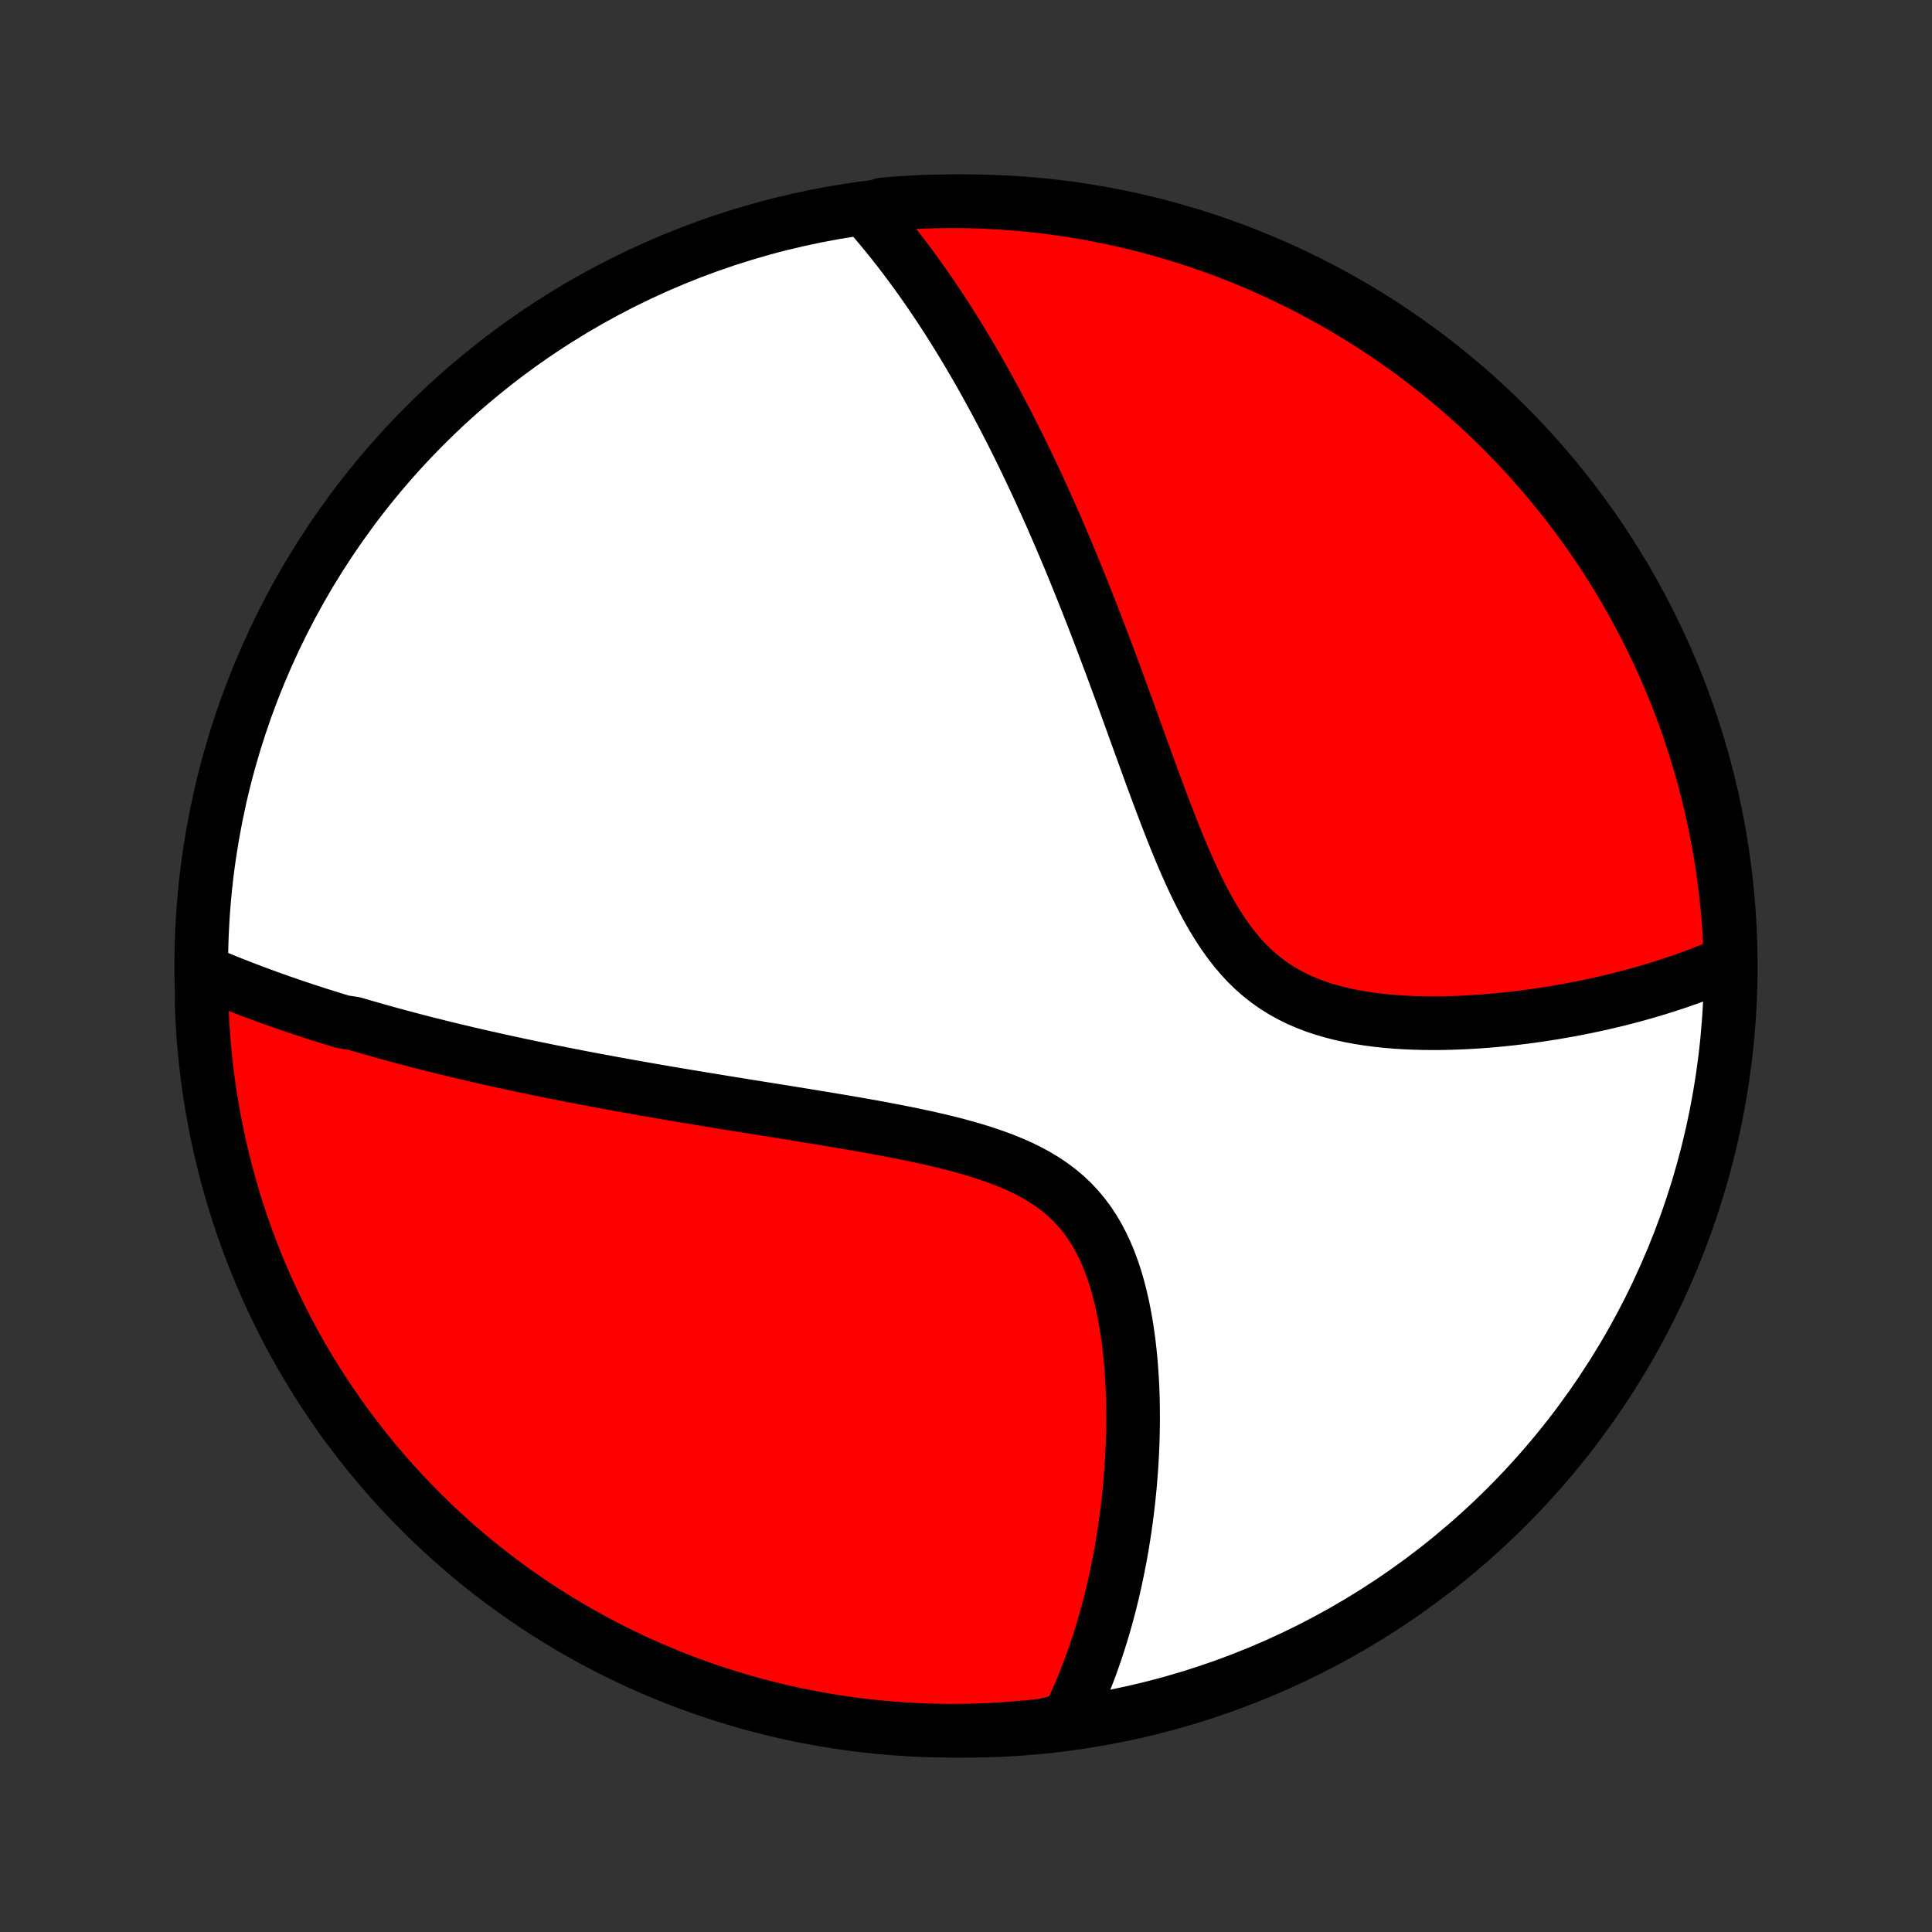 <?xml version="1.0" encoding="utf-8" standalone="no"?>
<!DOCTYPE svg PUBLIC "-//W3C//DTD SVG 1.1//EN"
  "http://www.w3.org/Graphics/SVG/1.1/DTD/svg11.dtd">
<!-- Created with matplotlib (http://matplotlib.org/) -->
<svg height="72pt" version="1.1" viewBox="0 0 72 72" width="72pt" xmlns="http://www.w3.org/2000/svg" xmlns:xlink="http://www.w3.org/1999/xlink">
 <rect x="0" y="0" width="72" height="72" fill="#333333" stroke="none"/>
 <defs>
  <style type="text/css">
*{stroke-linecap:butt;stroke-linejoin:round;}
  </style>
 </defs>
 <g id="figure_1">
  <g id="patch_1">
   <path d="
M0 72
L72 72
L72 0
L0 0
z
" style="fill:none;"/>
  </g>
  <g id="axes_1">
   <g id="PatchCollection_1">
    <defs>
     <path d="
M36 -7.5
C43.558 -7.5 50.808 -10.503 56.153 -15.848
C61.497 -21.192 64.5 -28.442 64.5 -36
C64.5 -43.558 61.497 -50.808 56.153 -56.153
C50.808 -61.497 43.558 -64.5 36 -64.5
C28.442 -64.5 21.192 -61.497 15.848 -56.153
C10.503 -50.808 7.5 -43.558 7.5 -36
C7.5 -28.442 10.503 -21.192 15.848 -15.848
C21.192 -10.503 28.442 -7.5 36 -7.5
z
" id="C0_0_a811fe30f3"/>
     <path d="
M7.61 -35.778
L7.804 -35.695
L7.999 -35.613
L8.193 -35.533
L8.388 -35.453
L8.584 -35.374
L8.779 -35.297
L8.975 -35.22
L9.171 -35.145
L9.368 -35.07
L9.564 -34.996
L9.762 -34.923
L9.959 -34.851
L10.157 -34.78
L10.355 -34.71
L10.554 -34.64
L10.753 -34.571
L10.953 -34.503
L11.153 -34.436
L11.354 -34.369
L11.556 -34.303
L11.758 -34.238
L11.96 -34.173
L12.164 -34.109
L12.368 -34.045
L12.573 -33.982
L12.779 -33.919
L13.194 -33.857
L13.402 -33.796
L13.612 -33.735
L13.823 -33.674
L14.035 -33.614
L14.248 -33.554
L14.462 -33.495
L14.677 -33.436
L14.894 -33.377
L15.112 -33.319
L15.332 -33.261
L15.553 -33.203
L15.775 -33.146
L15.999 -33.089
L16.225 -33.033
L16.452 -32.976
L16.681 -32.92
L16.912 -32.864
L17.145 -32.809
L17.379 -32.753
L17.616 -32.698
L17.854 -32.643
L18.095 -32.588
L18.338 -32.534
L18.583 -32.479
L18.83 -32.425
L19.08 -32.371
L19.332 -32.317
L19.586 -32.263
L19.843 -32.209
L20.103 -32.156
L20.365 -32.102
L20.63 -32.049
L20.898 -31.995
L21.169 -31.942
L21.442 -31.889
L21.718 -31.835
L21.998 -31.782
L22.281 -31.729
L22.566 -31.676
L22.855 -31.623
L23.147 -31.57
L23.443 -31.517
L23.741 -31.464
L24.044 -31.41
L24.349 -31.357
L24.658 -31.304
L24.971 -31.25
L25.286 -31.197
L25.606 -31.143
L25.929 -31.09
L26.255 -31.036
L26.585 -30.982
L26.918 -30.927
L27.255 -30.872
L27.596 -30.818
L27.939 -30.762
L28.286 -30.707
L28.636 -30.651
L28.989 -30.594
L29.346 -30.537
L29.705 -30.479
L30.067 -30.42
L30.432 -30.36
L30.799 -30.3
L31.168 -30.238
L31.538 -30.176
L31.911 -30.111
L32.285 -30.046
L32.66 -29.978
L33.036 -29.908
L33.411 -29.836
L33.787 -29.762
L34.161 -29.684
L34.535 -29.604
L34.906 -29.519
L35.275 -29.431
L35.641 -29.338
L36.002 -29.239
L36.359 -29.136
L36.71 -29.025
L37.055 -28.908
L37.392 -28.783
L37.721 -28.65
L38.041 -28.508
L38.35 -28.356
L38.649 -28.193
L38.936 -28.02
L39.211 -27.834
L39.472 -27.637
L39.721 -27.428
L39.955 -27.206
L40.175 -26.971
L40.382 -26.724
L40.575 -26.465
L40.754 -26.195
L40.92 -25.913
L41.073 -25.622
L41.214 -25.32
L41.343 -25.011
L41.461 -24.693
L41.568 -24.369
L41.664 -24.039
L41.752 -23.704
L41.83 -23.364
L41.9 -23.021
L41.962 -22.676
L42.016 -22.328
L42.064 -21.98
L42.104 -21.63
L42.138 -21.28
L42.166 -20.931
L42.189 -20.582
L42.206 -20.235
L42.218 -19.89
L42.224 -19.546
L42.227 -19.204
L42.225 -18.866
L42.219 -18.529
L42.209 -18.196
L42.194 -17.866
L42.177 -17.539
L42.156 -17.216
L42.131 -16.896
L42.104 -16.579
L42.073 -16.267
L42.039 -15.958
L42.003 -15.653
L41.964 -15.352
L41.922 -15.055
L41.877 -14.761
L41.831 -14.472
L41.782 -14.186
L41.73 -13.905
L41.676 -13.627
L41.62 -13.353
L41.563 -13.083
L41.503 -12.816
L41.441 -12.554
L41.377 -12.295
L41.311 -12.039
L41.244 -11.787
L41.174 -11.539
L41.103 -11.295
L41.03 -11.053
L40.955 -10.815
L40.879 -10.581
L40.801 -10.349
L40.721 -10.121
L40.64 -9.896
L40.557 -9.674
L40.472 -9.455
L40.386 -9.239
L40.298 -9.026
L40.209 -8.816
L40.118 -8.609
L40.025 -8.404
L39.93 -8.202
L39.834 -8.002
L39.347 -7.806
L38.853 -7.697
L38.357 -7.643
L37.861 -7.598
L37.365 -7.561
L36.868 -7.533
L36.37 -7.513
L35.873 -7.502
L35.376 -7.5
L34.878 -7.507
L34.382 -7.522
L33.885 -7.546
L33.389 -7.579
L32.895 -7.62
L32.401 -7.67
L31.908 -7.728
L31.416 -7.795
L30.926 -7.871
L30.437 -7.955
L29.95 -8.048
L29.465 -8.149
L28.982 -8.259
L28.501 -8.378
L28.022 -8.504
L27.546 -8.639
L27.072 -8.783
L26.601 -8.934
L26.133 -9.094
L25.668 -9.262
L25.206 -9.439
L24.747 -9.623
L24.292 -9.816
L23.84 -10.016
L23.392 -10.224
L22.948 -10.44
L22.508 -10.664
L22.072 -10.896
L21.64 -11.135
L21.213 -11.382
L20.79 -11.636
L20.371 -11.898
L19.958 -12.167
L19.549 -12.444
L19.145 -12.727
L18.747 -13.018
L18.354 -13.316
L17.966 -13.62
L17.583 -13.932
L17.207 -14.25
L16.835 -14.574
L16.47 -14.906
L16.111 -15.243
L15.758 -15.587
L15.411 -15.938
L15.07 -16.294
L14.736 -16.656
L14.408 -17.024
L14.086 -17.398
L13.772 -17.778
L13.464 -18.163
L13.163 -18.554
L12.868 -18.95
L12.582 -19.351
L12.302 -19.757
L12.029 -20.169
L11.764 -20.584
L11.505 -21.005
L11.255 -21.43
L11.012 -21.86
L10.777 -22.294
L10.549 -22.732
L10.329 -23.175
L10.117 -23.621
L9.913 -24.071
L9.716 -24.524
L9.528 -24.981
L9.348 -25.442
L9.176 -25.905
L9.012 -26.372
L8.856 -26.842
L8.708 -27.314
L8.569 -27.789
L8.438 -28.267
L8.316 -28.747
L8.202 -29.229
L8.097 -29.713
L8 -30.199
L7.911 -30.687
L7.831 -31.176
L7.76 -31.667
L7.697 -32.16
L7.643 -32.653
L7.598 -33.147
L7.561 -33.643
L7.533 -34.139
L7.513 -34.635
z
" id="C0_1_899fb1298a"/>
     <path d="
M32.298 -64.123
L32.442 -63.96
L32.584 -63.796
L32.724 -63.631
L32.863 -63.465
L33.001 -63.298
L33.137 -63.131
L33.272 -62.962
L33.405 -62.793
L33.538 -62.623
L33.669 -62.451
L33.799 -62.279
L33.928 -62.106
L34.056 -61.932
L34.183 -61.757
L34.309 -61.581
L34.434 -61.403
L34.559 -61.225
L34.682 -61.046
L34.805 -60.865
L34.927 -60.683
L35.048 -60.5
L35.169 -60.316
L35.289 -60.131
L35.408 -59.944
L35.527 -59.756
L35.645 -59.566
L35.763 -59.375
L35.88 -59.183
L35.997 -58.989
L36.113 -58.793
L36.229 -58.596
L36.345 -58.397
L36.46 -58.197
L36.575 -57.994
L36.69 -57.79
L36.804 -57.584
L36.918 -57.377
L37.032 -57.167
L37.146 -56.955
L37.26 -56.741
L37.374 -56.525
L37.487 -56.307
L37.601 -56.086
L37.714 -55.864
L37.827 -55.639
L37.941 -55.411
L38.054 -55.181
L38.167 -54.949
L38.281 -54.713
L38.394 -54.476
L38.508 -54.235
L38.622 -53.992
L38.736 -53.746
L38.849 -53.497
L38.964 -53.245
L39.078 -52.99
L39.193 -52.731
L39.307 -52.47
L39.422 -52.206
L39.537 -51.938
L39.653 -51.667
L39.769 -51.392
L39.885 -51.115
L40.001 -50.833
L40.117 -50.548
L40.234 -50.26
L40.352 -49.968
L40.469 -49.673
L40.587 -49.373
L40.706 -49.071
L40.824 -48.764
L40.944 -48.454
L41.063 -48.141
L41.183 -47.823
L41.304 -47.502
L41.425 -47.178
L41.546 -46.85
L41.669 -46.518
L41.791 -46.183
L41.915 -45.845
L42.039 -45.504
L42.164 -45.16
L42.289 -44.812
L42.416 -44.462
L42.543 -44.11
L42.672 -43.755
L42.801 -43.399
L42.932 -43.04
L43.065 -42.681
L43.199 -42.32
L43.335 -41.959
L43.473 -41.597
L43.613 -41.236
L43.755 -40.876
L43.901 -40.517
L44.049 -40.16
L44.201 -39.806
L44.357 -39.456
L44.517 -39.111
L44.683 -38.77
L44.853 -38.436
L45.03 -38.108
L45.213 -37.789
L45.403 -37.479
L45.601 -37.179
L45.807 -36.891
L46.021 -36.614
L46.245 -36.35
L46.478 -36.099
L46.721 -35.863
L46.974 -35.641
L47.237 -35.434
L47.509 -35.242
L47.791 -35.065
L48.082 -34.903
L48.381 -34.755
L48.688 -34.622
L49.002 -34.501
L49.322 -34.394
L49.648 -34.299
L49.979 -34.215
L50.314 -34.142
L50.653 -34.079
L50.993 -34.026
L51.336 -33.981
L51.68 -33.945
L52.025 -33.916
L52.37 -33.895
L52.714 -33.88
L53.057 -33.871
L53.399 -33.868
L53.739 -33.87
L54.078 -33.878
L54.413 -33.89
L54.746 -33.906
L55.077 -33.926
L55.404 -33.95
L55.727 -33.978
L56.047 -34.009
L56.364 -34.043
L56.676 -34.08
L56.985 -34.12
L57.29 -34.163
L57.591 -34.208
L57.888 -34.255
L58.181 -34.305
L58.469 -34.356
L58.754 -34.41
L59.034 -34.466
L59.31 -34.523
L59.582 -34.582
L59.85 -34.643
L60.114 -34.705
L60.374 -34.769
L60.629 -34.835
L60.881 -34.901
L61.129 -34.97
L61.373 -35.039
L61.613 -35.11
L61.849 -35.182
L62.082 -35.255
L62.311 -35.33
L62.537 -35.405
L62.758 -35.482
L62.977 -35.56
L63.192 -35.639
L63.404 -35.719
L63.612 -35.801
L63.817 -35.883
L64.019 -35.967
L64.218 -36.051
L64.493 -36.137
L64.478 -36.635
L64.453 -37.132
L64.421 -37.629
L64.379 -38.125
L64.329 -38.62
L64.27 -39.115
L64.203 -39.609
L64.127 -40.102
L64.043 -40.594
L63.95 -41.084
L63.848 -41.573
L63.738 -42.059
L63.62 -42.545
L63.493 -43.028
L63.358 -43.509
L63.214 -43.987
L63.062 -44.464
L62.902 -44.937
L62.734 -45.408
L62.558 -45.876
L62.373 -46.341
L62.181 -46.803
L61.98 -47.262
L61.772 -47.717
L61.555 -48.169
L61.331 -48.617
L61.099 -49.061
L60.86 -49.501
L60.613 -49.937
L60.358 -50.369
L60.096 -50.796
L59.827 -51.219
L59.551 -51.637
L59.267 -52.05
L58.976 -52.459
L58.678 -52.863
L58.374 -53.261
L58.062 -53.654
L57.744 -54.042
L57.419 -54.424
L57.088 -54.801
L56.75 -55.172
L56.406 -55.537
L56.055 -55.896
L55.699 -56.249
L55.337 -56.596
L54.968 -56.937
L54.594 -57.271
L54.214 -57.599
L53.829 -57.92
L53.438 -58.235
L53.042 -58.542
L52.641 -58.843
L52.234 -59.137
L51.823 -59.424
L51.407 -59.704
L50.986 -59.977
L50.561 -60.242
L50.131 -60.5
L49.697 -60.75
L49.259 -60.993
L48.816 -61.228
L48.37 -61.456
L47.92 -61.675
L47.467 -61.887
L47.01 -62.092
L46.549 -62.288
L46.085 -62.476
L45.619 -62.656
L45.149 -62.828
L44.676 -62.992
L44.201 -63.147
L43.724 -63.294
L43.244 -63.433
L42.762 -63.564
L42.277 -63.686
L41.791 -63.8
L41.303 -63.905
L40.814 -64.002
L40.323 -64.091
L39.831 -64.17
L39.337 -64.241
L38.843 -64.304
L38.347 -64.358
L37.851 -64.403
L37.355 -64.44
L36.858 -64.468
L36.36 -64.487
L35.863 -64.498
L35.365 -64.5
L34.868 -64.493
L34.371 -64.478
L33.875 -64.453
L33.38 -64.421
L32.885 -64.379
z
" id="C0_2_34d8e5e076"/>
    </defs>
    <g clip-path="url(#p1bffca34e9)">
     <use style="fill:#ffffff;stroke:#000000;stroke-width:2.0;" x="0.0" xlink:href="#C0_0_a811fe30f3" y="72.0"/>
    </g>
    <g clip-path="url(#p1bffca34e9)">
     <use style="fill:#ff0000;stroke:#000000;stroke-width:2.0;" x="0.0" xlink:href="#C0_1_899fb1298a" y="72.0"/>
    </g>
    <g clip-path="url(#p1bffca34e9)">
     <use style="fill:#ff0000;stroke:#000000;stroke-width:2.0;" x="0.0" xlink:href="#C0_2_34d8e5e076" y="72.0"/>
    </g>
   </g>
  </g>
 </g>
 <defs>
  <clipPath id="p1bffca34e9">
   <rect height="72.0" width="72.0" x="0.0" y="0.0"/>
  </clipPath>
 </defs>
</svg>
